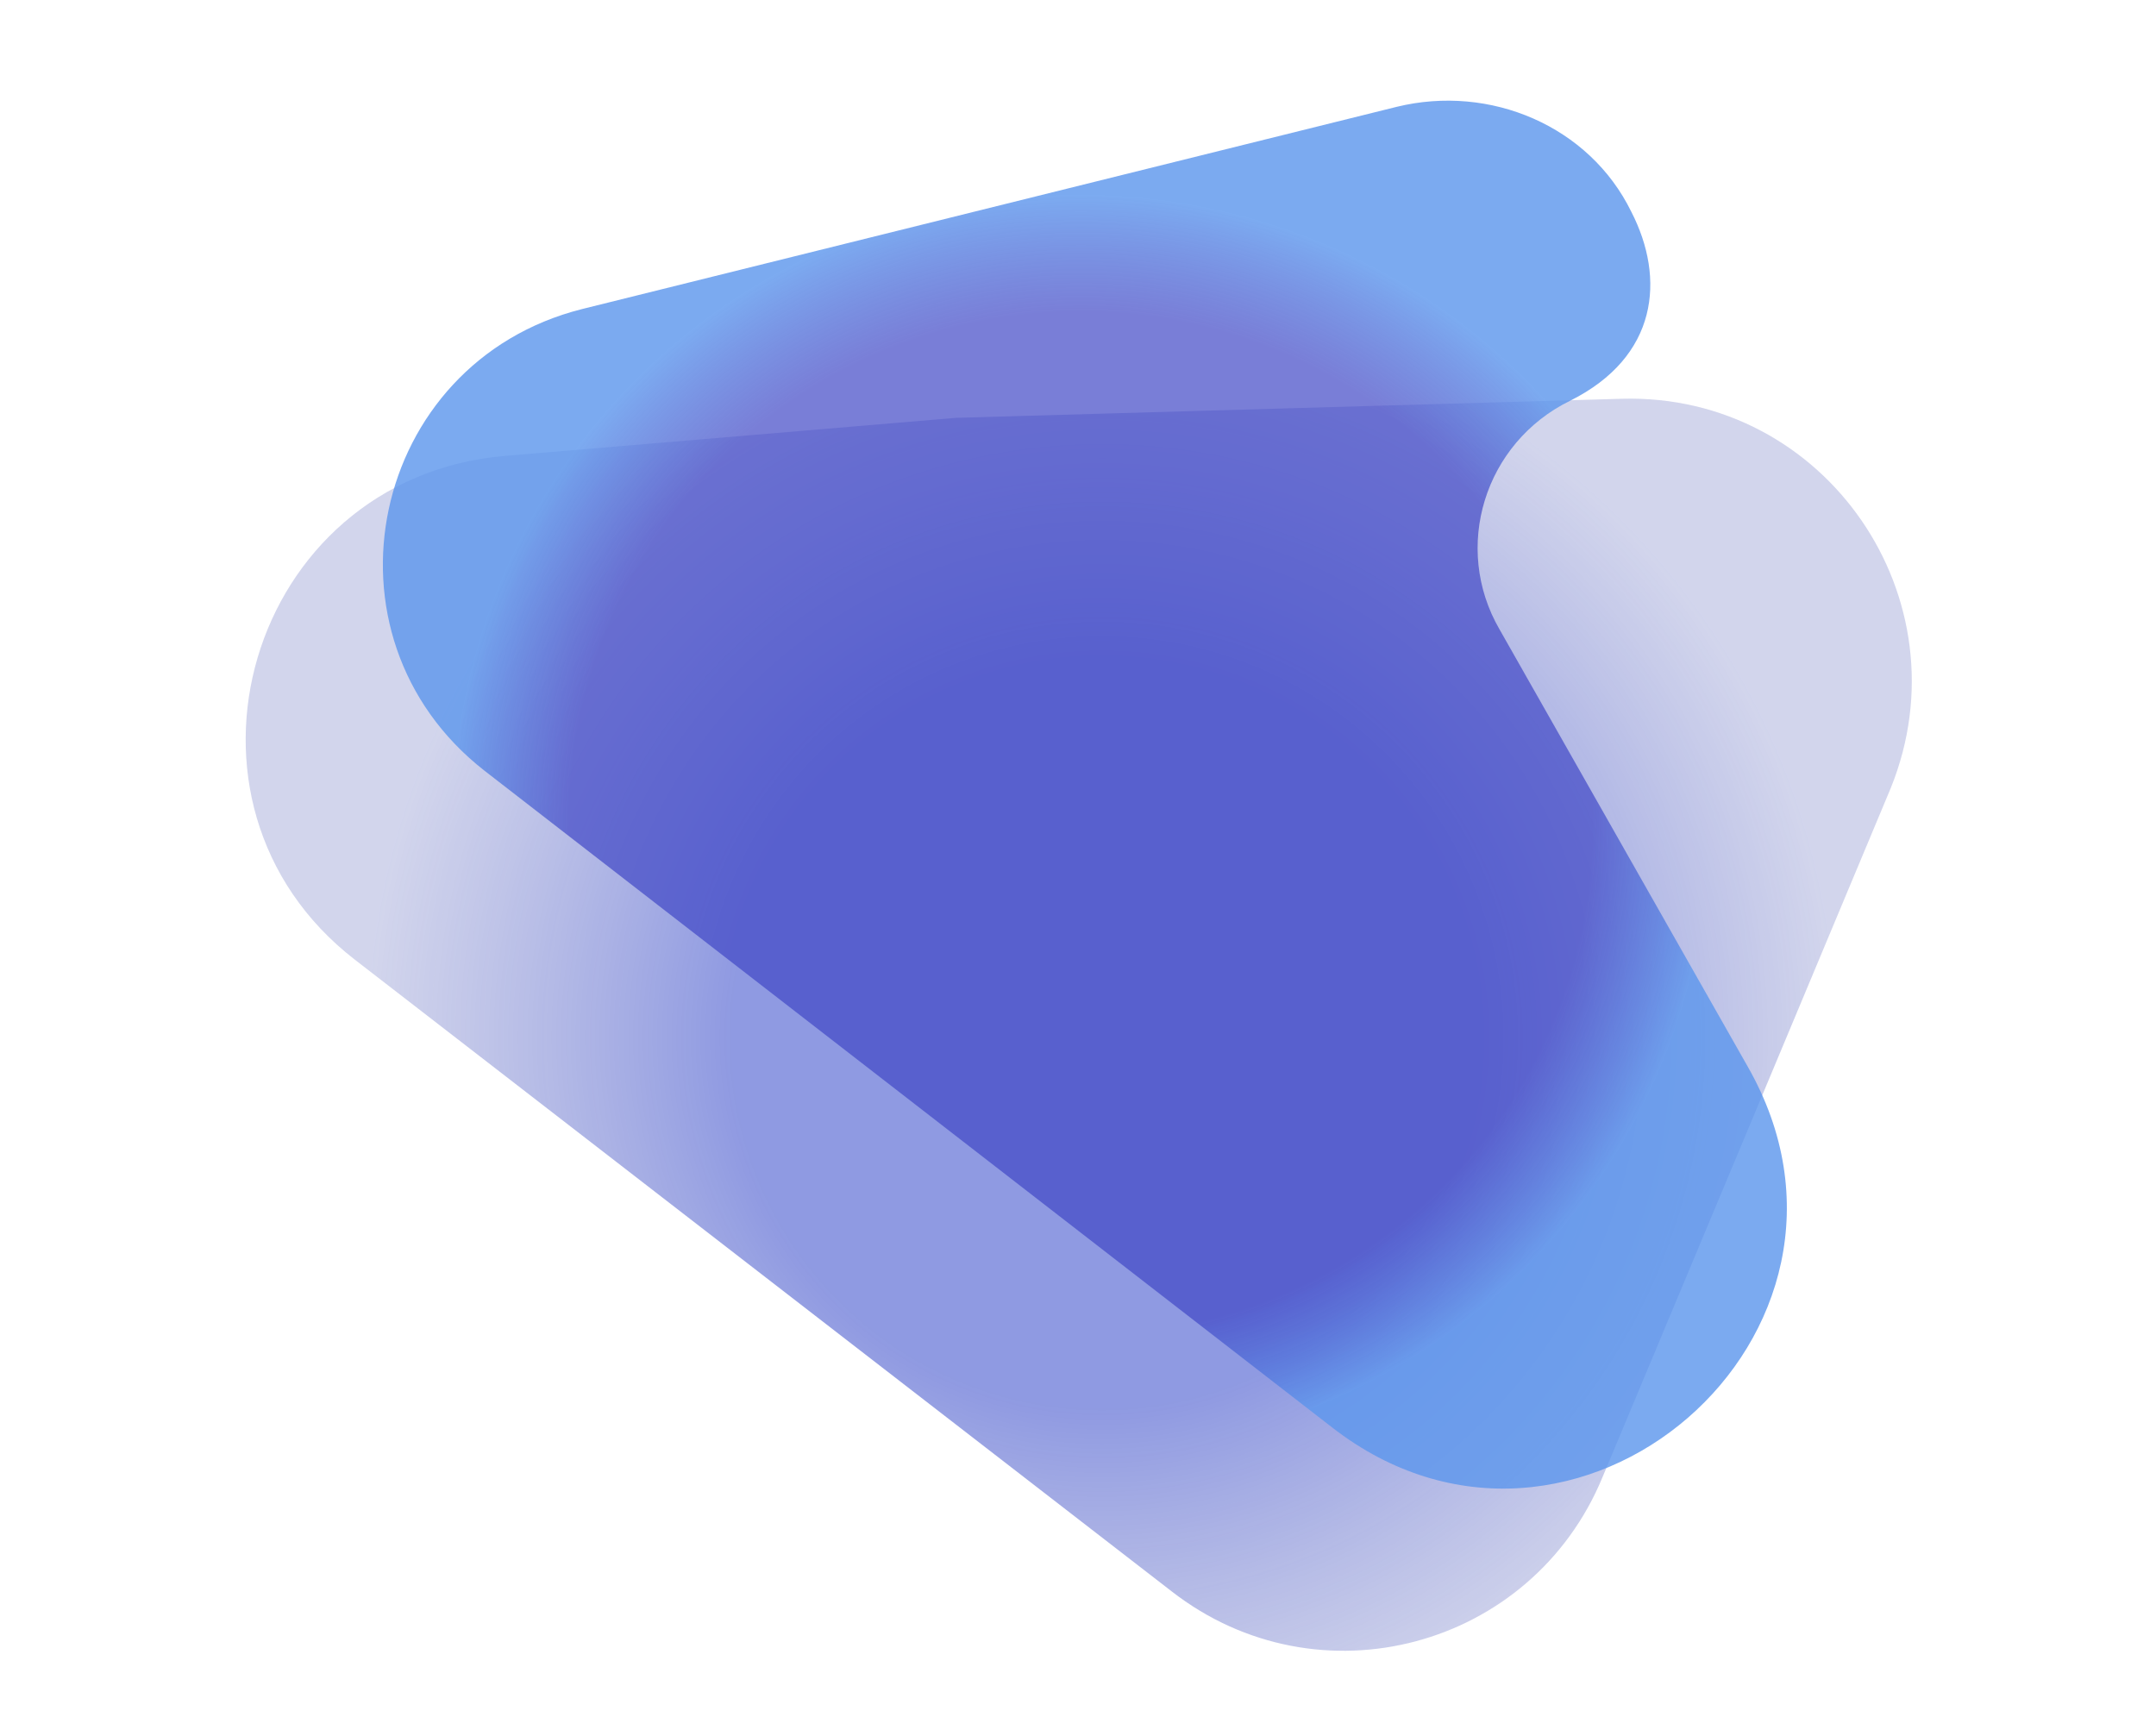 <?xml version="1.0" encoding="utf-8"?>
<!-- Generator: Adobe Illustrator 23.0.1, SVG Export Plug-In . SVG Version: 6.00 Build 0)  -->
<svg version="1.1" id="Слой_1" xmlns="http://www.w3.org/2000/svg" xmlns:xlink="http://www.w3.org/1999/xlink" x="0px" y="0px"
	 viewBox="0 0 113 91" style="enable-background:new 0 0 113 91;" xml:space="preserve">
<style type="text/css">
	.st0{fill:url(#SVGID_1_);}
	.st1{fill:url(#SVGID_2_);}
</style>
<radialGradient id="SVGID_1_" cx="55.7" cy="54.913" r="38.681" gradientTransform="matrix(0.997 -7.365294e-02 7.365294e-02 0.997 -1.821 3.741)" gradientUnits="userSpaceOnUse">
	<stop  offset="0.502" style="stop-color:#4556CE;stop-opacity:0.6"/>
	<stop  offset="1" style="stop-color:#6B75C1;stop-opacity:0.3"/>
</radialGradient>
<path class="st0" d="M18.6,50.3C8,42.1,13,25.1,26.4,23.9l23.7-2l34.9-1c10.7-0.3,18.1,10.5,14.1,20.4L84,77.4
	c-3.7,9-14.9,12-22.6,6L18.6,50.3z"/>
<radialGradient id="SVGID_2_" cx="55.42" cy="43.634" r="35.952" gradientTransform="matrix(0.997 -7.365294e-02 7.365294e-02 0.997 -1.821 3.741)" gradientUnits="userSpaceOnUse">
	<stop  offset="0.745" style="stop-color:#4047C6;stop-opacity:0.7"/>
	<stop  offset="0.917" style="stop-color:#5D97ED;stop-opacity:0.81"/>
</radialGradient>
<path class="st1" d="M69.8,74.8c12.7,9.9,29.8-4.9,21.8-18.9L78.6,33c-2.5-4.3-0.8-9.8,3.7-12l0,0c4.6-2.3,5-6.4,3.2-9.9
	c-2.2-4.5-7.4-6.7-12.3-5.5L30.5,16.2c-11.1,2.8-14.2,17.1-5.1,24.2L69.8,74.8z"/>
</svg>
